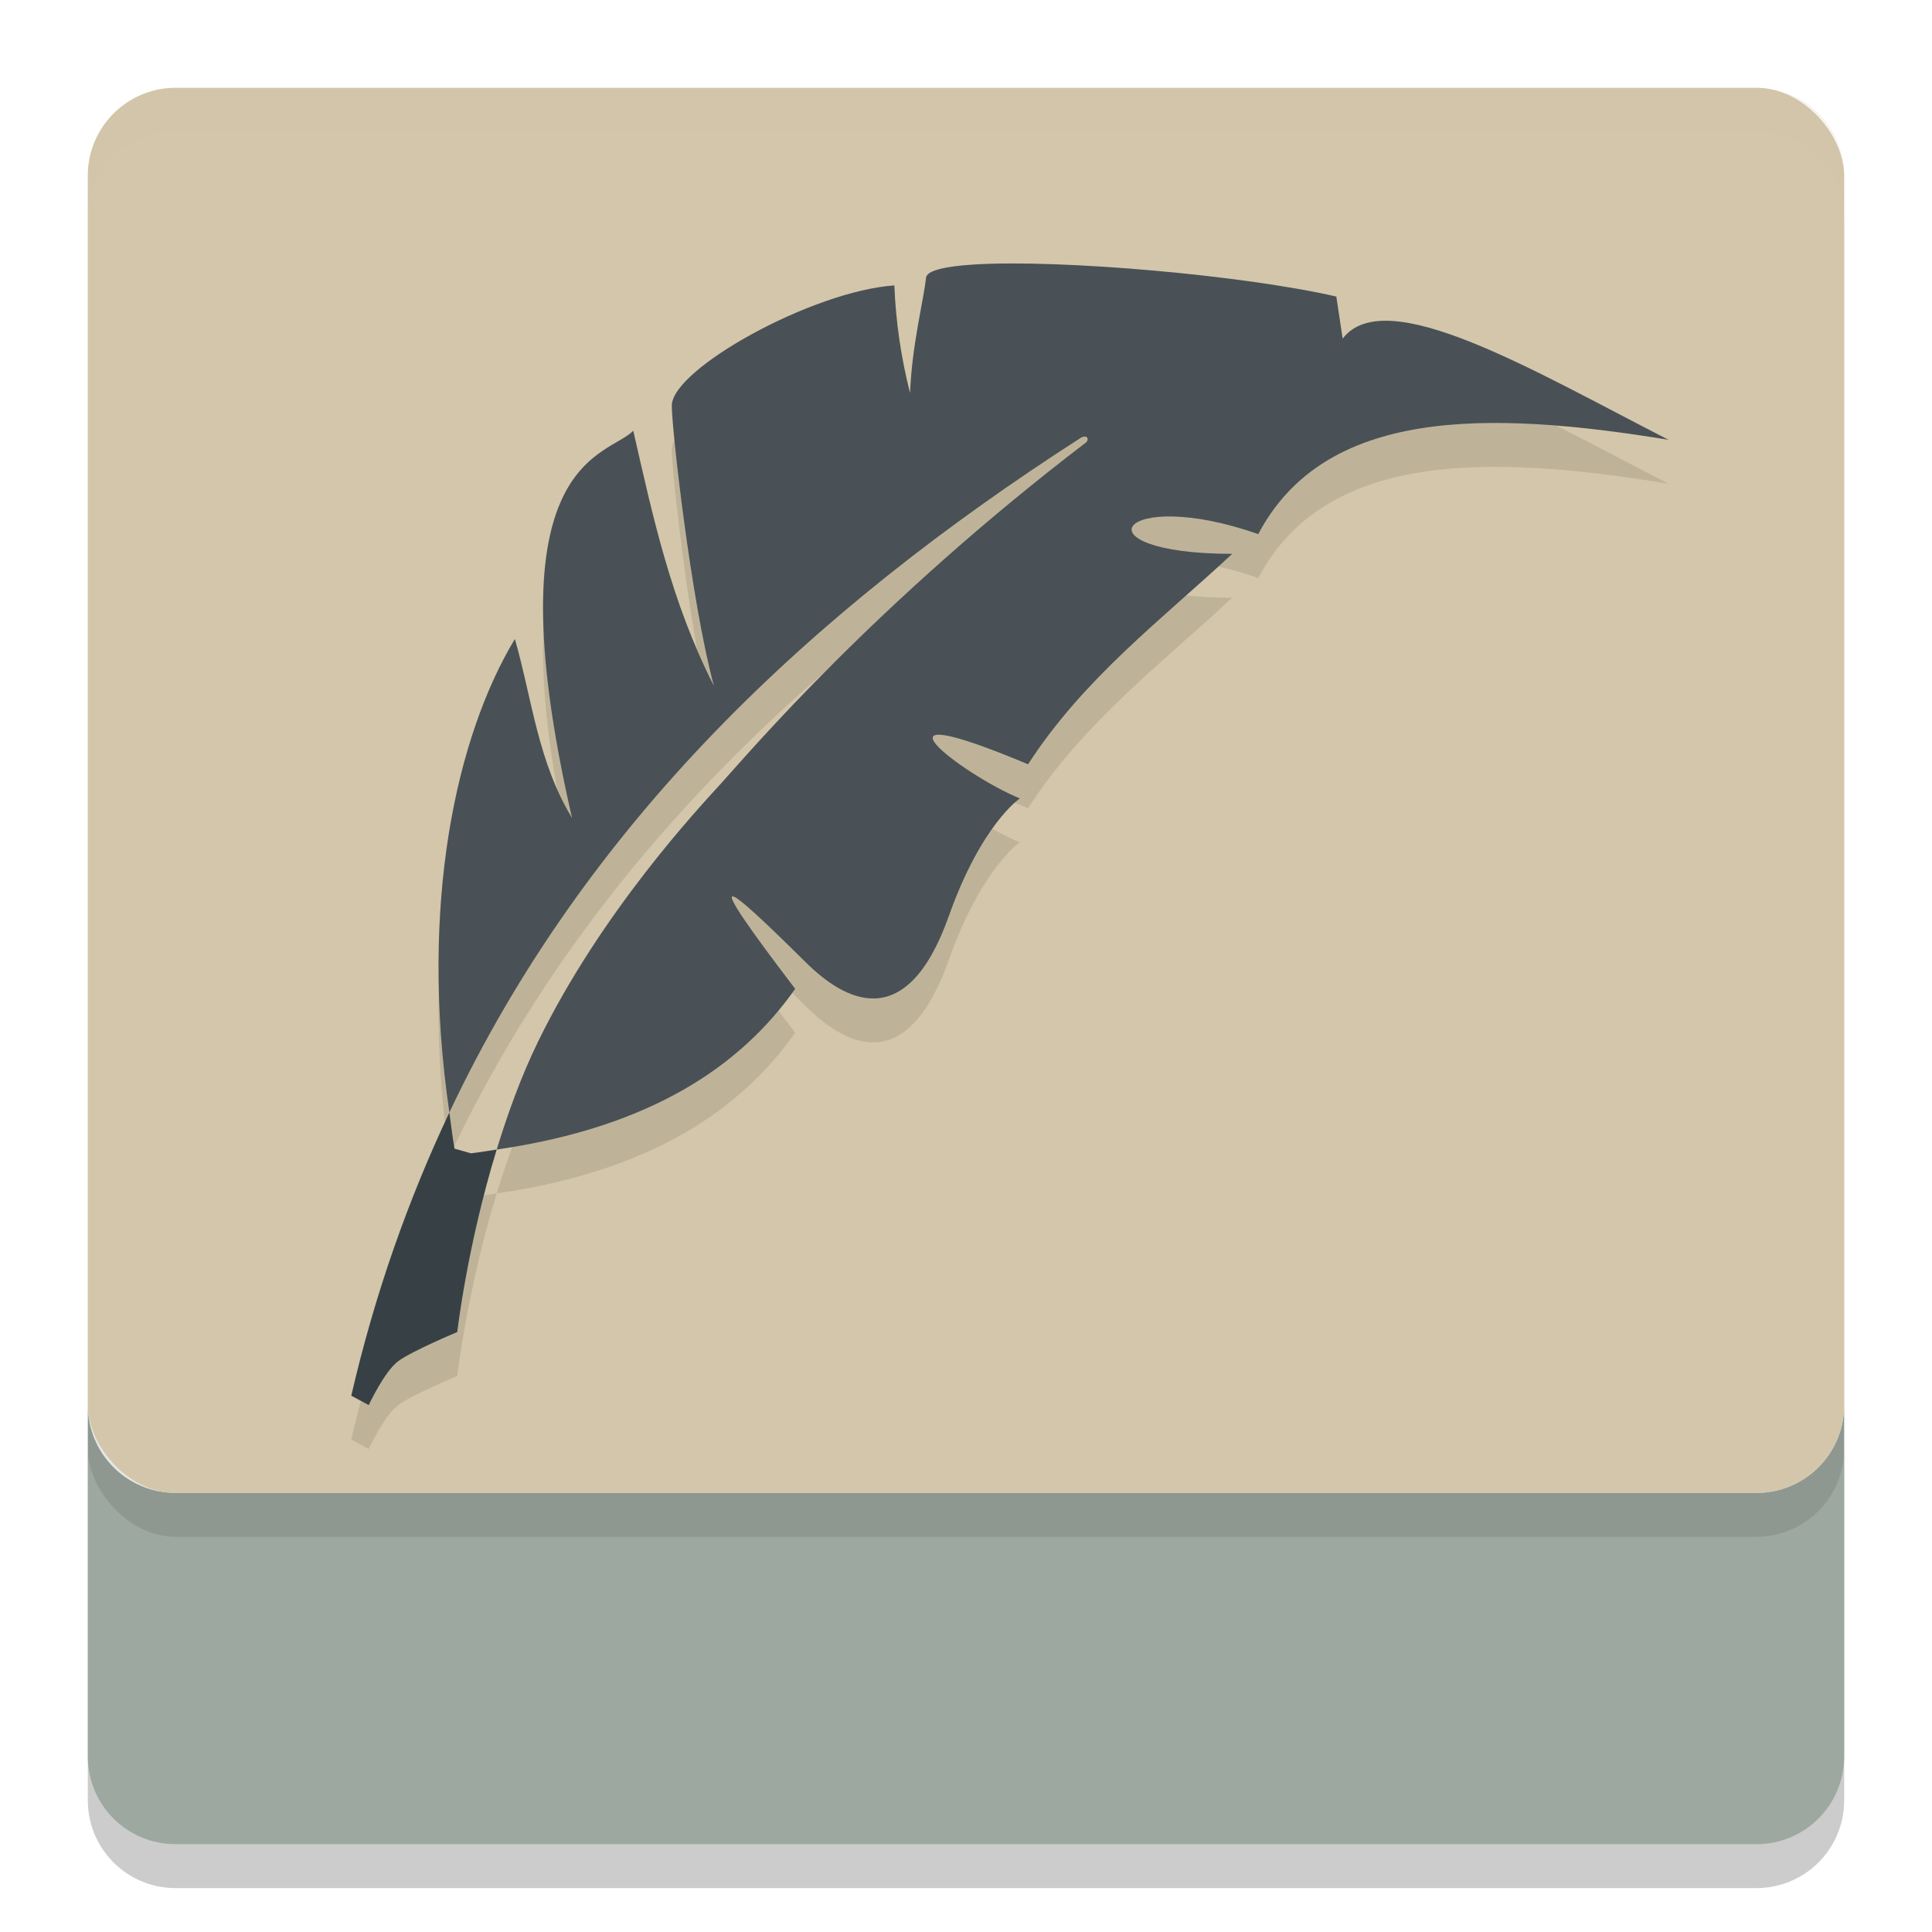 <svg xmlns="http://www.w3.org/2000/svg" width="22" height="22" version="1.1">
 <g transform="translate(-1,-1)">
  <path style="opacity:0.2" d="M 2,17.5 V 21.5 C 2,22.054 2.446,22.5 3,22.5 H 21 C 21.554,22.5 22,22.054 22,21.5 V 17.5 C 22,18.054 21.554,18.5 21,18.5 H 3 C 2.446,18.5 2,18.054 2,17.5 Z"/>
  <path style="fill:#9da9a0" d="M 2,17 V 21 C 2,21.554 2.446,22 3,22 H 21 C 21.554,22 22,21.554 22,21 V 17 C 22,17.554 21.554,18 21,18 H 3 C 2.446,18 2,17.554 2,17 Z"/>
  <rect style="opacity:0.1" width="20" height="16" x="2" y="2.5" rx="1" ry="1"/>
  <rect style="fill:#d3c6aa" width="20" height="16" x="2" y="2" rx="1" ry="1"/>
  <path style="opacity:0.2;fill:#d3c6aa" d="M 3,2 C 2.446,2 2,2.446 2,3 V 3.5 C 2,2.946 2.446,2.5 3,2.5 H 21 C 21.554,2.5 22,2.946 22,3.5 V 3 C 22,2.446 21.554,2 21,2 Z"/>
  <path style="opacity:0.1" d="M 12.092,4.512 C 11.762,4.532 11.553,4.581 11.545,4.662 11.519,4.913 11.384,5.428 11.363,5.975 11.262,5.58 11.201,5.171 11.184,4.75 10.251,4.814 8.656,5.699 8.65,6.117 8.647,6.359 8.867,8.338 9.129,9.309 8.642,8.353 8.433,7.378 8.211,6.404 7.93,6.706 6.566,6.693 7.514,10.814 7.124,10.174 7.059,9.46 6.863,8.776 6.196,9.883 5.77,11.797 6.117,14.168 7.666,10.884 10.224,8.466 13.311,6.483 13.389,6.447 13.399,6.506 13.371,6.535 10.96,8.375 9.514,10.088 9.201,10.432 8.962,10.695 7.851,11.879 7.129,13.357 6.933,13.758 6.782,14.18 6.656,14.59 8.416,14.335 9.437,13.637 10.055,12.76 8.936,11.293 9.23,11.522 10.172,12.455 10.614,12.893 11.32,13.296 11.805,11.93 12.177,10.882 12.613,10.592 12.613,10.592 11.949,10.317 10.712,9.367 12.707,10.203 13.339,9.225 14.222,8.561 15.031,7.807 13.221,7.804 13.736,7.024 15.328,7.582 16.086,6.146 17.925,6.168 20,6.508 18.477,5.73 16.78,4.713 16.289,5.356 L 16.217,4.877 C 15.162,4.634 13.081,4.451 12.092,4.512 Z M 6.117,14.168 C 5.649,15.16 5.269,16.229 5,17.393 L 5.199,17.5 C 5.199,17.5 5.378,17.114 5.537,16.998 5.696,16.882 6.207,16.668 6.207,16.668 6.207,16.668 6.319,15.689 6.656,14.59 6.558,14.604 6.467,14.621 6.363,14.633 L 6.176,14.58 C 6.15,14.439 6.137,14.306 6.117,14.168 Z"/>
  <path style="fill:#374145" d="M 6.117,13.668 C 5.649,14.66 5.269,15.729 5,16.893 L 5.199,17 C 5.199,17 5.378,16.614 5.537,16.498 5.696,16.382 6.207,16.168 6.207,16.168 6.207,16.168 6.319,15.189 6.656,14.09 6.558,14.104 6.467,14.121 6.363,14.133 L 6.176,14.08 C 6.15,13.939 6.137,13.806 6.117,13.668 Z"/>
  <path style="fill:#495156" d="M 12.092,4.012 C 11.762,4.032 11.553,4.081 11.545,4.162 11.519,4.413 11.384,4.928 11.363,5.475 11.262,5.08 11.201,4.671 11.184,4.25 10.251,4.314 8.656,5.199 8.65,5.617 8.647,5.859 8.867,7.838 9.129,8.809 8.642,7.853 8.433,6.878 8.211,5.904 7.93,6.206 6.566,6.193 7.514,10.314 7.124,9.674 7.059,8.96 6.863,8.276 6.196,9.383 5.77,11.297 6.117,13.668 7.666,10.384 10.224,7.966 13.311,5.983 13.389,5.947 13.399,6.006 13.371,6.035 10.96,7.875 9.514,9.588 9.201,9.932 8.962,10.195 7.851,11.379 7.129,12.857 6.933,13.258 6.782,13.68 6.656,14.09 8.416,13.835 9.437,13.137 10.055,12.26 8.936,10.793 9.23,11.022 10.172,11.955 10.614,12.393 11.32,12.796 11.805,11.43 12.177,10.382 12.613,10.092 12.613,10.092 11.949,9.817 10.712,8.867 12.707,9.703 13.339,8.725 14.222,8.061 15.031,7.307 13.221,7.304 13.736,6.524 15.328,7.082 16.086,5.646 17.925,5.668 20,6.008 18.477,5.23 16.78,4.213 16.289,4.856 L 16.217,4.377 C 15.162,4.134 13.081,3.951 12.092,4.012 Z"/>
 </g>
</svg>

